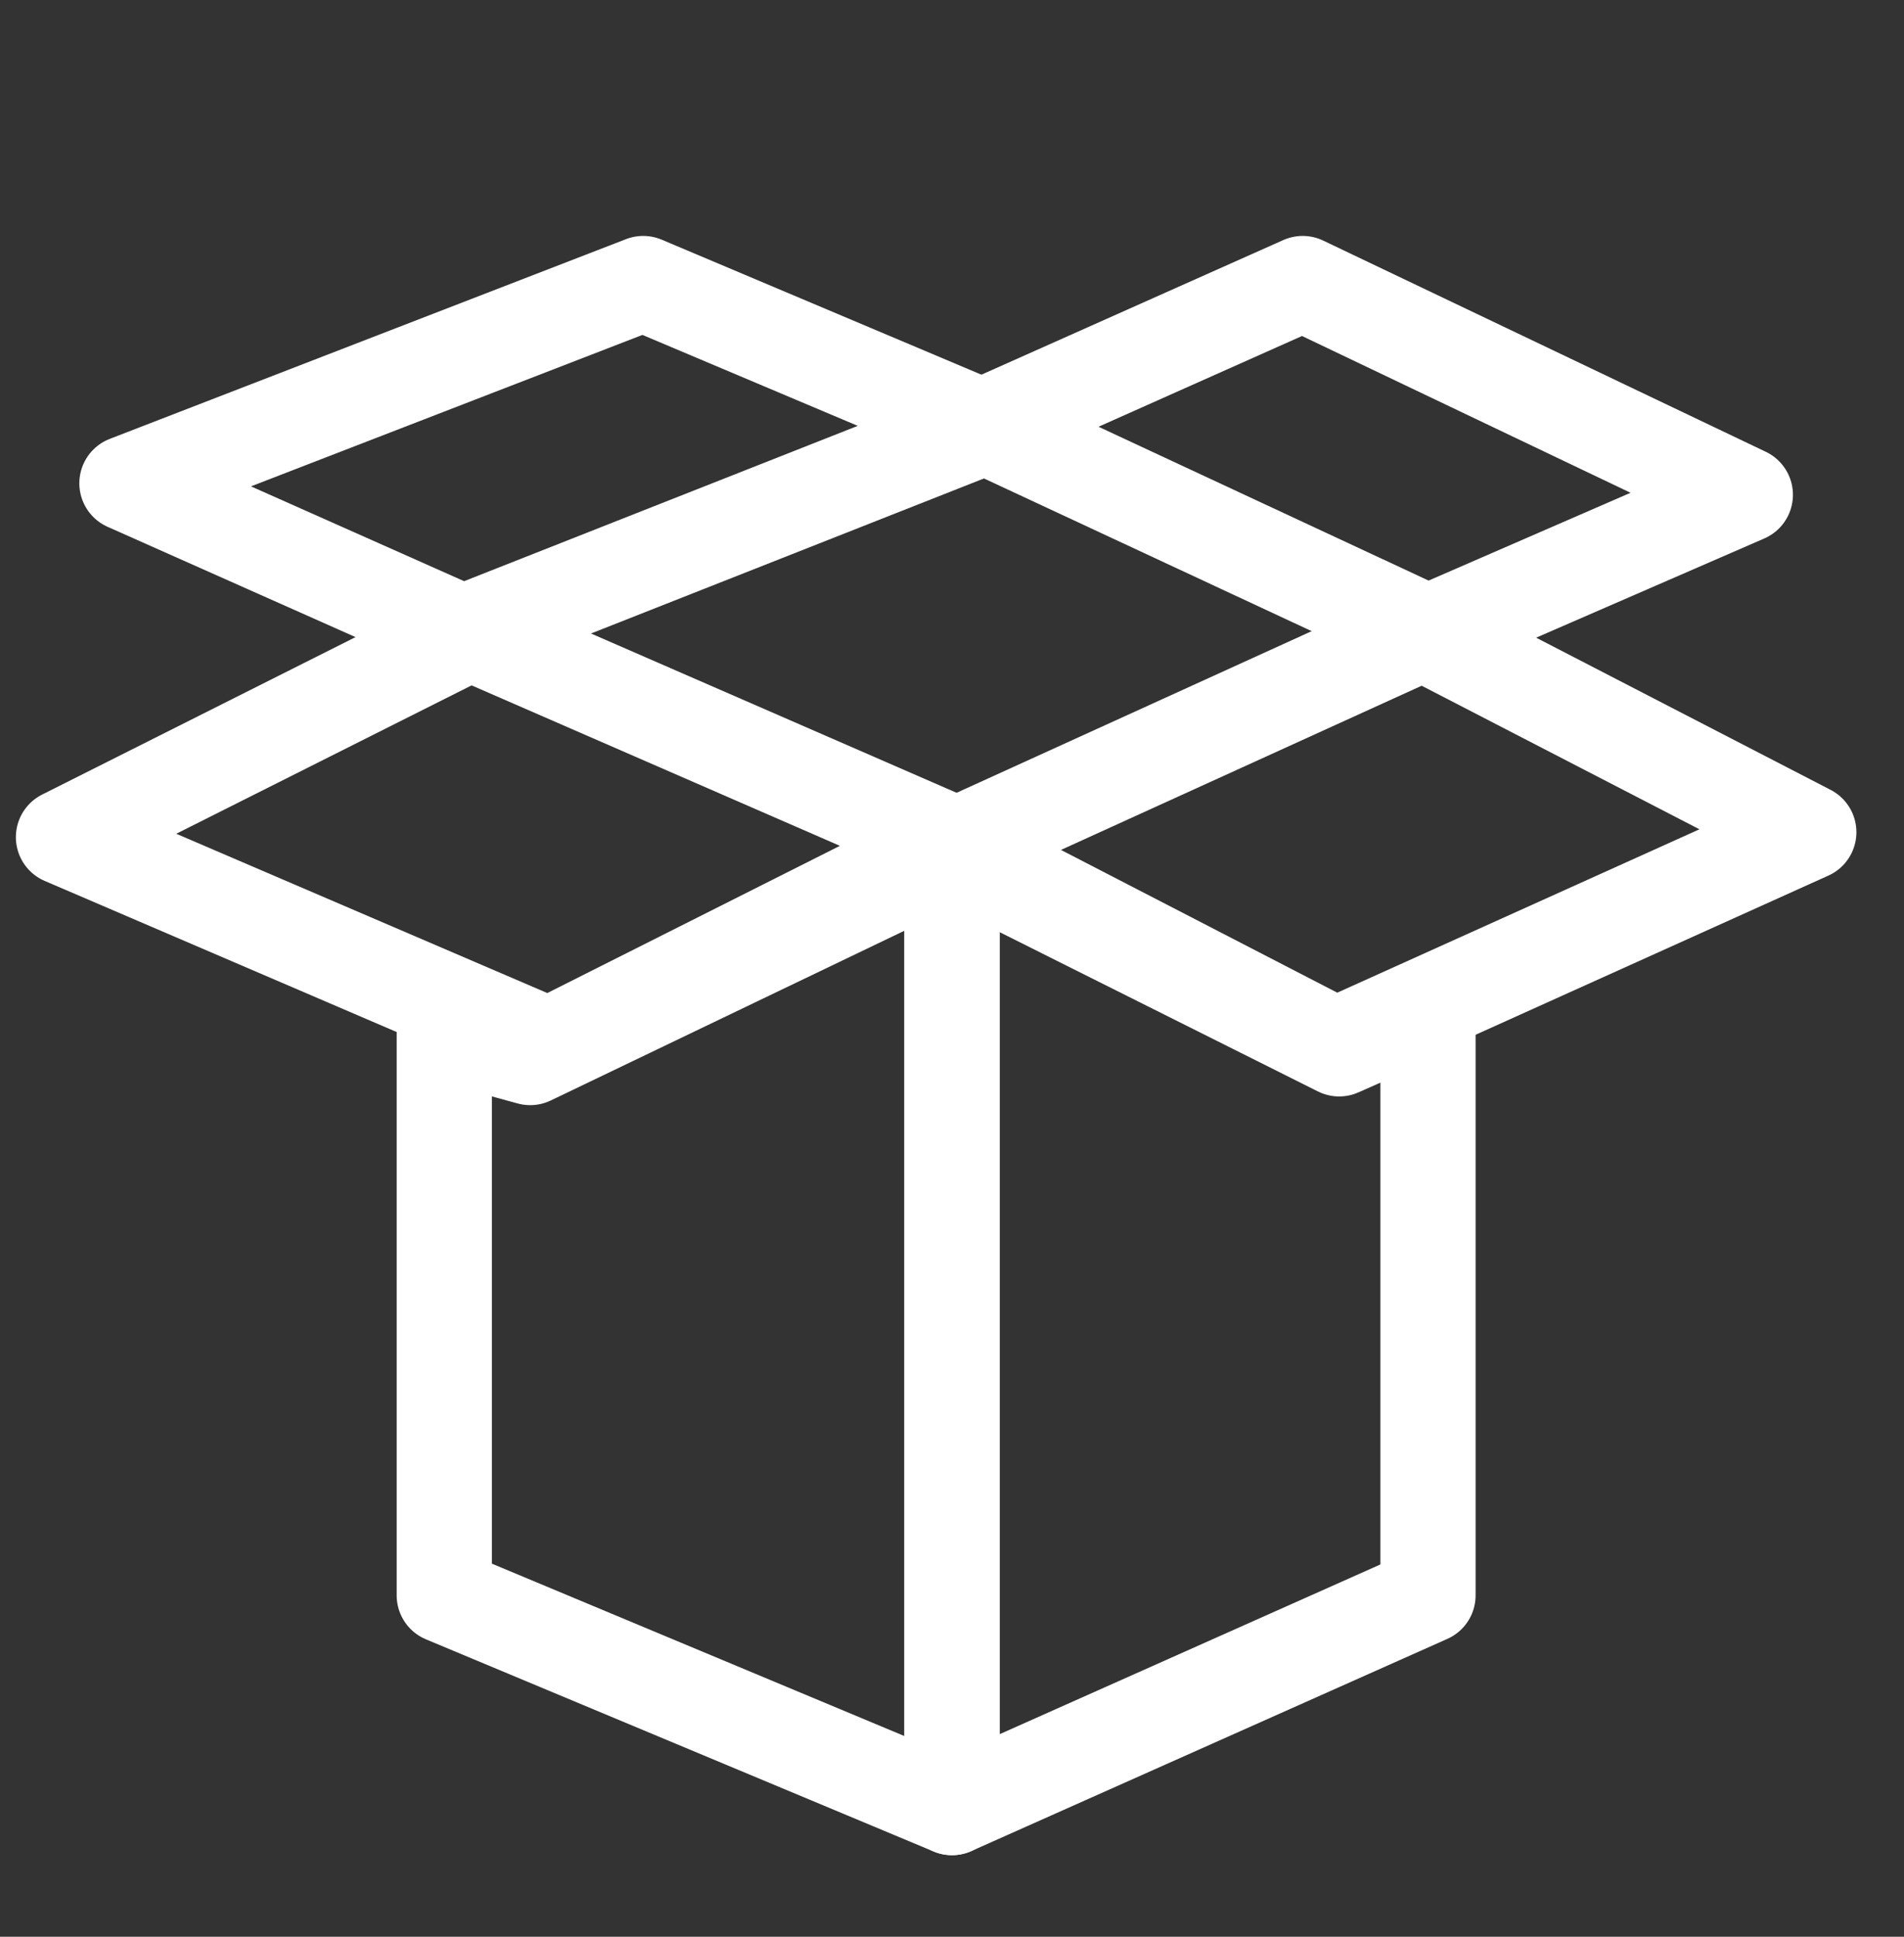 <svg width="60" height="61" viewBox="0 0 60 61" fill="none" xmlns="http://www.w3.org/2000/svg">
<rect x="0" y="0" width="60" height="61" fill="#333333" stroke="none"/>
<path d="M30 56.931L14 50.248V32.567L16.708 33.308L30 26.931V56.931Z" stroke="white" stroke-width="3" stroke-miterlimit="10" stroke-linejoin="round"/>
<path d="M30 26.543L17.297 32.931L2 26.367L14.816 19.931L30 26.543Z" stroke="white" stroke-width="3" stroke-miterlimit="10" stroke-linejoin="round"/>
<path d="M30 56.931L45 50.248V31.794L42.201 33.034L30 26.931V56.931Z" stroke="white" stroke-width="3" stroke-miterlimit="10" stroke-linejoin="round"/>
<path d="M30 26.684L42.097 32.931L57 26.211L44.842 19.931L30 26.684Z" stroke="white" stroke-width="3" stroke-miterlimit="10" stroke-linejoin="round"/>
<path d="M41.051 8.931L31 13.411L44.998 19.931L55 15.584L41.051 8.931Z" stroke="white" stroke-width="3" stroke-miterlimit="10" stroke-linejoin="round"/>
<path d="M20.269 8.931L31 13.46L14.591 19.931L4 15.222L20.269 8.931Z" stroke="white" stroke-width="3" stroke-miterlimit="10" stroke-linejoin="round"/>
</svg>
